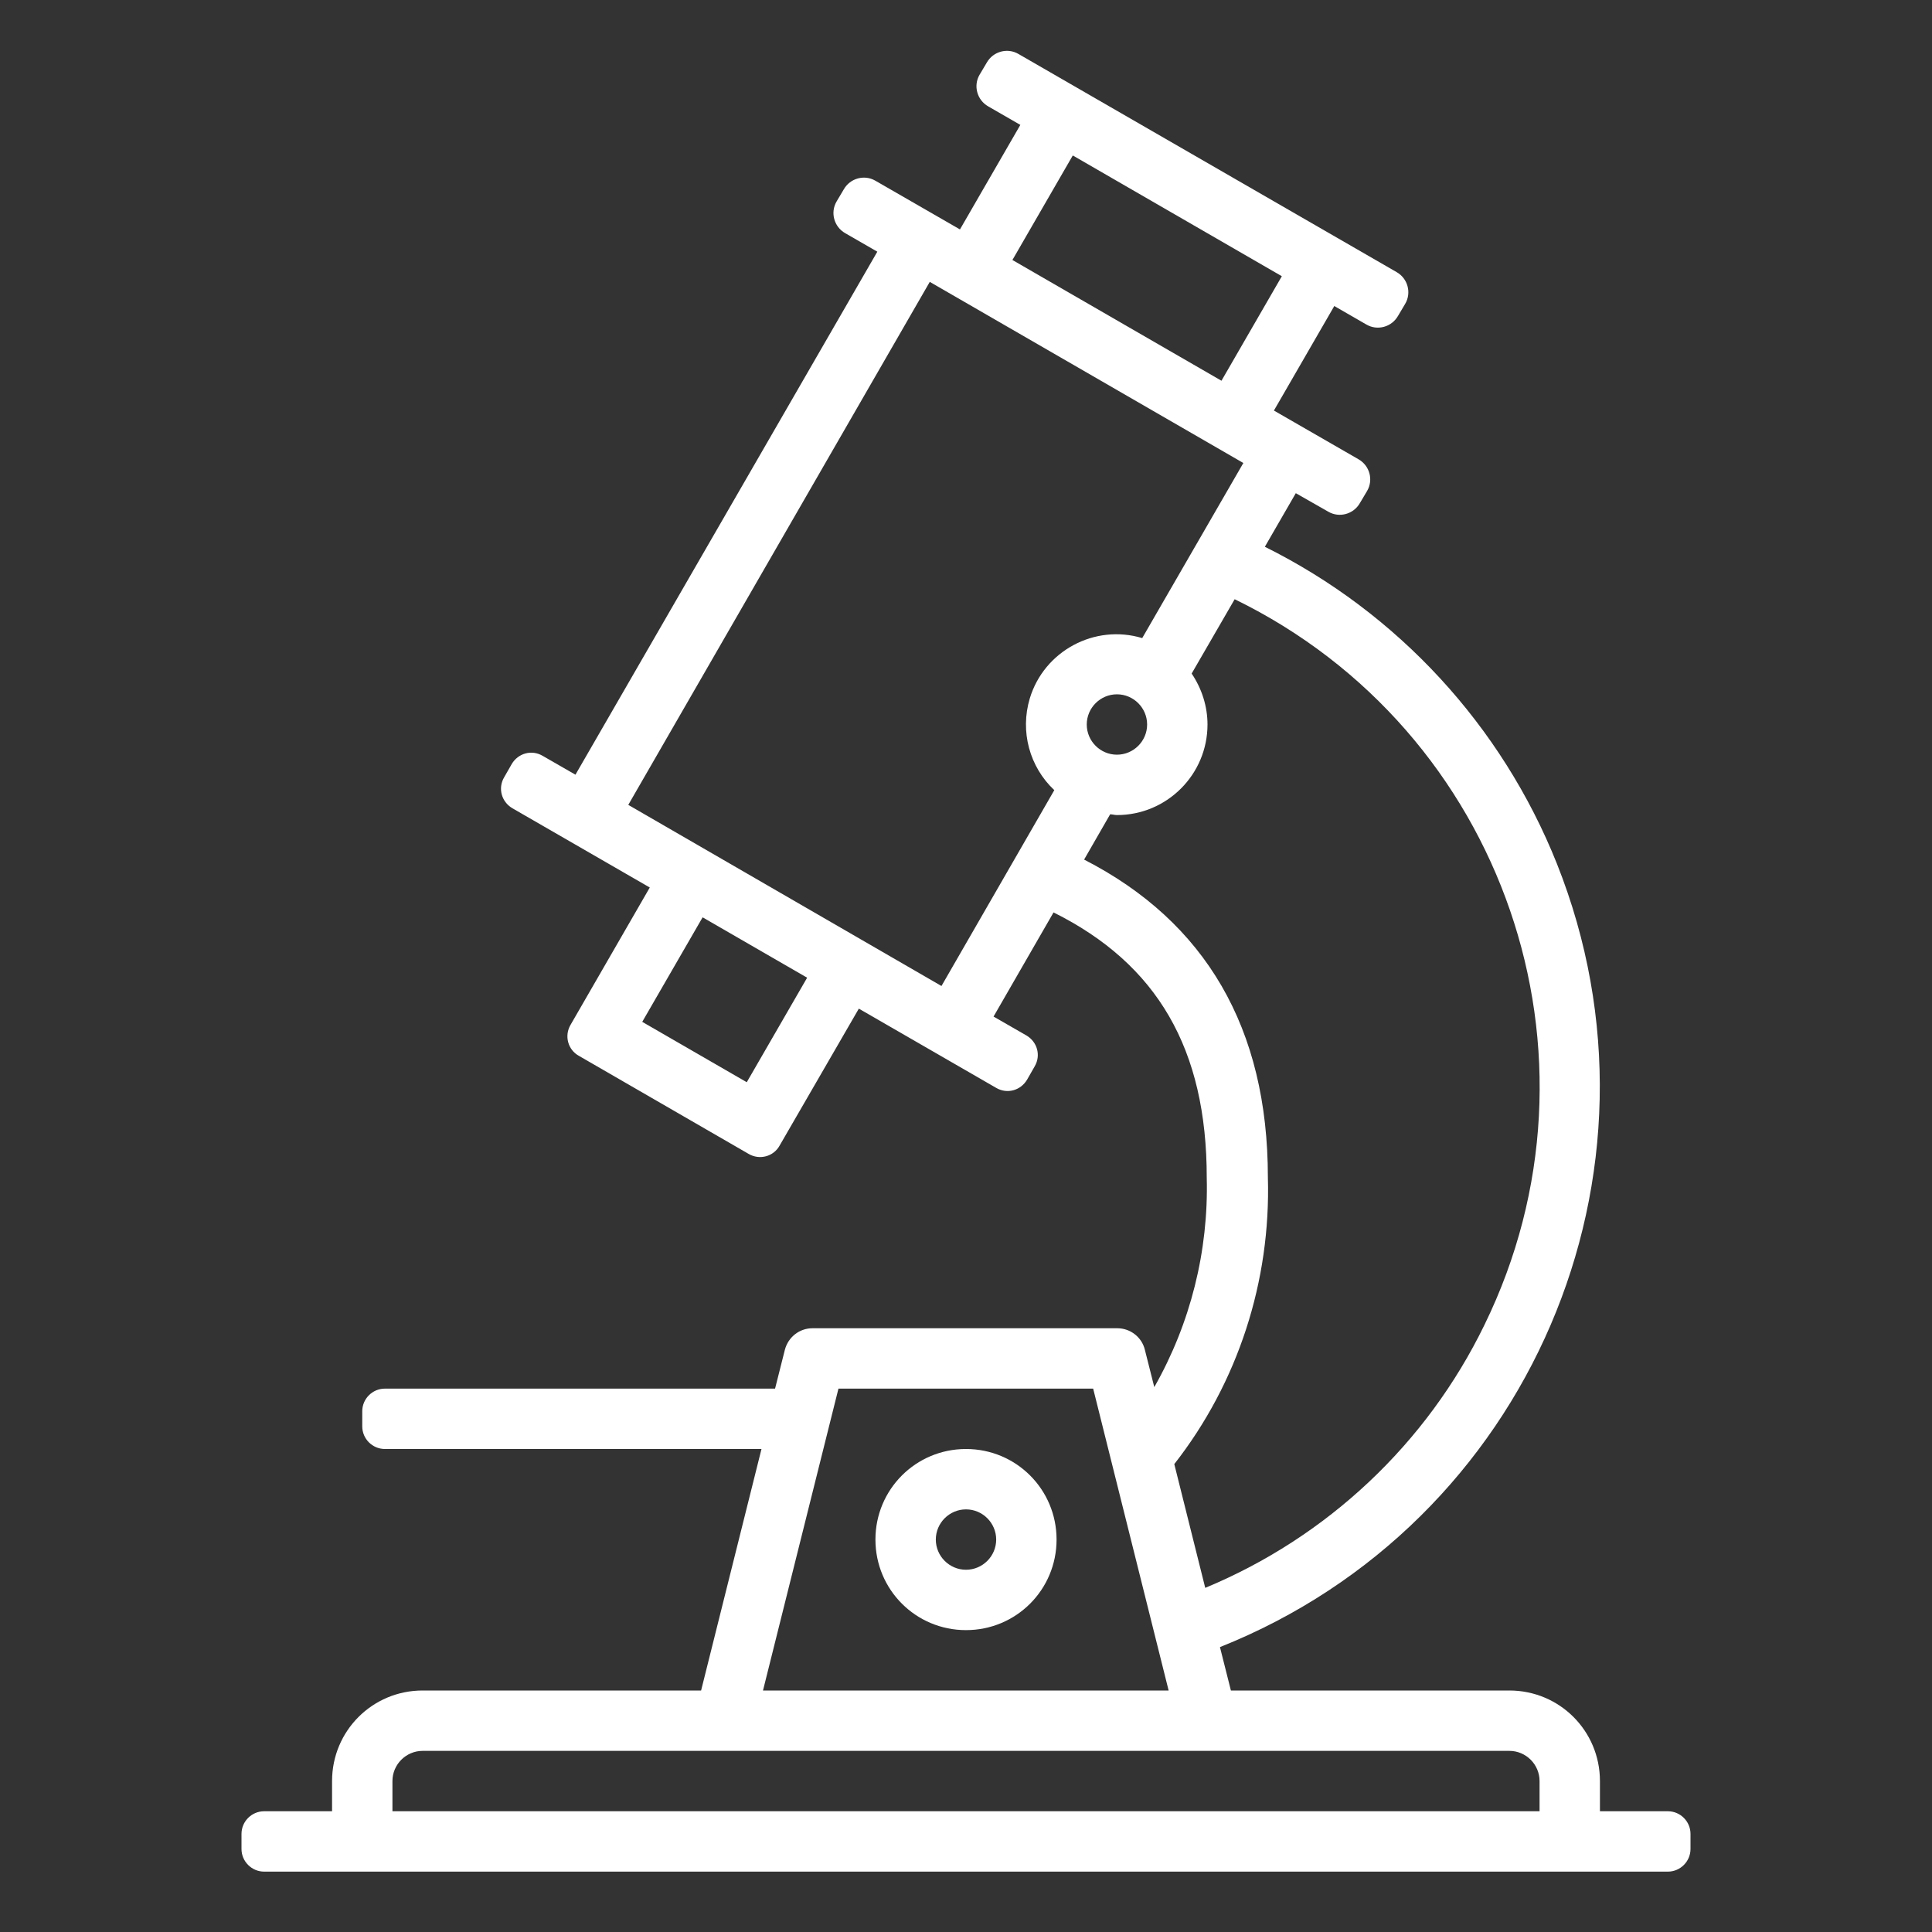 <?xml version="1.0" encoding="utf-8"?>
<!-- Generator: Adobe Illustrator 21.0.0, SVG Export Plug-In . SVG Version: 6.00 Build 0)  -->
<svg fill="white" version="1.1" id="Layer_1" xmlns="http://www.w3.org/2000/svg" xmlns:xlink="http://www.w3.org/1999/xlink" x="0px" y="0px"
	 width="512px" height="512px" viewBox="0 0 512 512" style="enable-background:new 0 0 512 512;" xml:space="preserve">
<rect x="0" y="0" width="512" height="512" fill="#333333" stroke="none"/>
<g id="Microscope">
	<path d="M424,480v-8c0-13.3-10.7-24-24-24h-73.8l-2.9-11.5c82-32.7,121.9-125.7,89.3-207.6c-14.6-36.6-42.2-66.5-77.4-84l8.2-14.2
		l8.6,4.9c2.9,1.7,6.7,0.7,8.4-2.3l1.9-3.2c1.7-2.9,0.7-6.7-2.3-8.4l-22.4-12.9l16-27.7l8.5,4.9c2.9,1.7,6.7,0.7,8.4-2.3l1.9-3.2
		c1.7-2.9,0.7-6.7-2.3-8.4L269.9,14.3c-2.9-1.7-6.7-0.7-8.4,2.3l-1.9,3.2c-1.7,2.9-0.7,6.7,2.3,8.4l8.5,4.9l-16,27.7L232,47.9
		c-2.9-1.7-6.7-0.7-8.4,2.3l-1.9,3.2c-1.7,2.9-0.7,6.7,2.3,8.4l8.5,4.9l-80,138.6l-8.7-5c-2.9-1.7-6.5-0.7-8.2,2.2l-2,3.5
		c-1.7,2.9-0.7,6.5,2.2,8.2l36.4,21l-21,36.4c-1.7,2.9-0.7,6.6,2.2,8.2l45,26c2.9,1.7,6.6,0.7,8.2-2.2l21-36.3l36.4,21
		c2.9,1.7,6.5,0.7,8.2-2.2l2-3.5c1.7-2.9,0.7-6.5-2.2-8.2l-8.7-5l15.9-27.6c27.5,13.7,40.6,36.2,40.6,70.3
		c0.5,19.4-4.3,38.6-13.9,55.5l-2.5-9.9c-0.8-3.3-3.8-5.7-7.3-5.7h-80.8c-3.4,0-6.4,2.3-7.3,5.7l-2.6,10.3H102c-3.3,0-6,2.7-6,6v4
		c0,3.3,2.7,6,6,6h99.8l-16,64H112c-13.3,0-24,10.7-24,24v8H70c-3.3,0-6,2.7-6,6v4c0,3.3,2.7,6,6,6h372c3.3,0,6-2.7,6-6v-4
		c0-3.3-2.7-6-6-6H424z M284.3,41.2l55.4,32l-16,27.7l-55.4-32L284.3,41.2z M197.9,286.8l-27.7-16l16-27.7l27.7,16L197.9,286.8z
		 M166.5,213.3l79.9-138.6l83.1,48l-26.8,46.4c-12.6-3.8-26,3.4-29.8,16c-2.6,8.7-0.1,18.1,6.5,24.3l-29.9,51.9L166.5,213.3z
		 M296,200c-4.4,0-8-3.6-8-8s3.6-8,8-8s8,3.6,8,8S300.4,200,296,200z M336,312c0-39.5-16.5-67.7-48.7-84.2l6.9-12
		c0.6,0,1.2,0.2,1.8,0.2c13.3,0,24-10.8,24-24c0-4.8-1.5-9.5-4.2-13.5l11.4-19.7c71.4,34.8,101.1,120.9,66.2,192.3
		c-15.3,31.5-41.7,56.3-74,69.7l-8.2-32.8C328.1,366.4,336.8,339.5,336,312z M222.2,368h67.5l20,80H202.2L222.2,368z M408,480H104
		v-8c0-4.4,3.6-8,8-8h288c4.4,0,8,3.6,8,8V480z"/>
	<path d="M256,384c-13.3,0-24,10.7-24,24s10.7,24,24,24c13.3,0,24-10.7,24-24S269.3,384,256,384z M256,416c-4.4,0-8-3.6-8-8
		s3.6-8,8-8s8,3.6,8,8S260.4,416,256,416z"/>
</g>
</svg>
